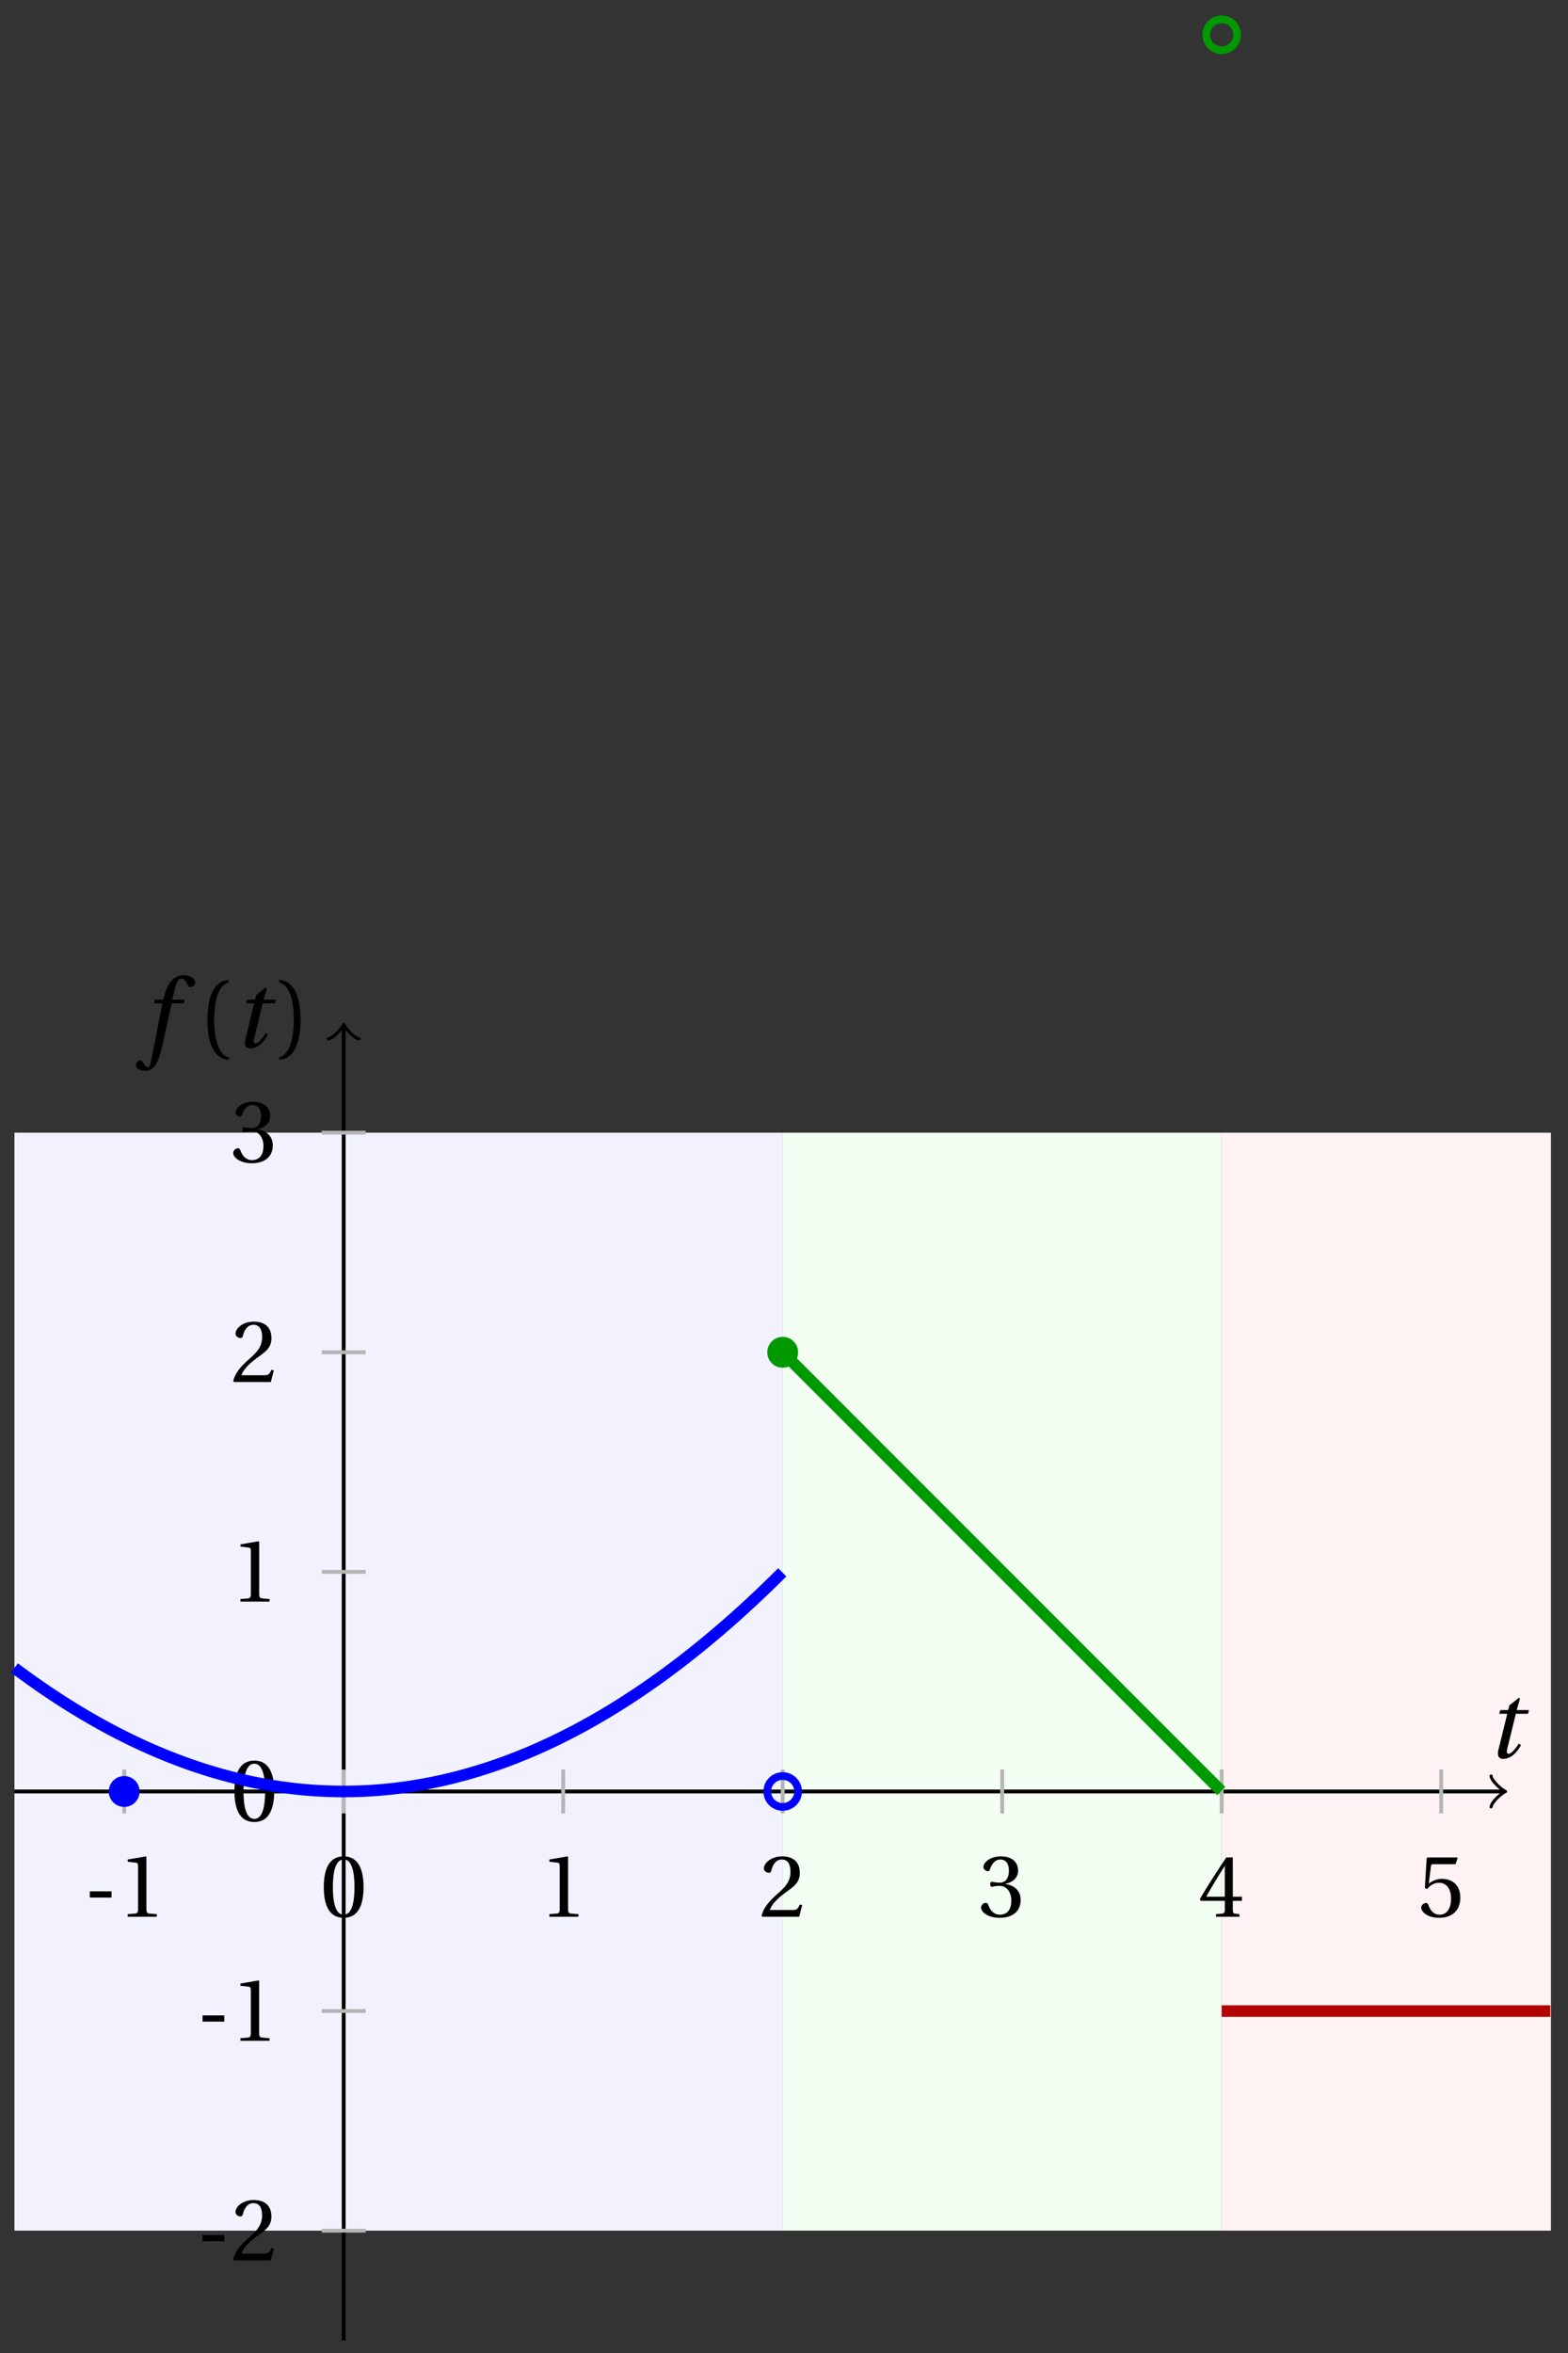 <svg xmlns="http://www.w3.org/2000/svg" xmlns:xlink="http://www.w3.org/1999/xlink" version="1.1" width="162" height="243" viewBox="0 0 162 243">
<rect x="0" y="0" width="162" height="243" fill="#333333" stroke="none"/>
<defs>
<path id="font_1_2" d="M.428 .452 .439 .49H.312L.346 .609 .334 .616 .237 .539 .224 .49H.143L.132 .452H.215L.125 .086C.11 .029 .122-.012 .172-.012 .252-.012 .316 .054 .356 .129L.334 .146C.311 .107 .26 .04 .229 .04 .208 .04 .208 .063 .214 .088L.303 .452H.428Z"/>
<path id="font_1_1" d="M.432 .49H.302L.33 .603C.349 .679 .368 .707 .396 .707 .423 .707 .441 .685 .463 .637 .468 .627 .475 .62 .49 .62 .51 .62 .539 .639 .539 .664 .539 .707 .485 .742 .425 .742 .36 .742 .318 .715 .285 .673 .254 .634 .234 .58 .22 .527L.21 .49H.123L.112 .452H.201L.085-.137C.073-.199 .063-.205 .053-.205 .042-.205 .027-.197 0-.156-.007-.146-.014-.134-.027-.134-.049-.134-.072-.159-.072-.184-.071-.217-.028-.242 .019-.242 .119-.242 .161-.161 .203 .031L.296 .452H.422L.432 .49Z"/>
<path id="font_2_1" d="M.175 .282C.175 .568 .262 .654 .325 .667V.692C.15 .685 .105 .468 .105 .282 .105 .096 .15-.121 .325-.128V-.103C.267-.091 .175-.006 .175 .282Z"/>
<path id="font_2_2" d="M.175 .282C.175-.006 .083-.091 .025-.103V-.128C.2-.121 .245 .096 .245 .282 .245 .468 .2 .685 .025 .692V.667C.088 .654 .175 .568 .175 .282Z"/>
<path id="font_2_3" d="M.074 .286V.216H.319V.286H.074Z"/>
<path id="font_2_5" d="M.437 0V.029L.353 .036C.332 .038 .32 .046 .32 .085V.674L.315 .68 .109 .645V.62L.202 .609C.219 .607 .226 .599 .226 .57V.085C.226 .066 .223 .054 .217 .047 .212 .04 .204 .037 .193 .036L.109 .029V0H.437Z"/>
<path id="font_2_4" d="M.265 .645C.36 .645 .387 .497 .387 .334 .387 .171 .36 .023 .265 .023 .17 .023 .143 .171 .143 .334 .143 .497 .17 .645 .265 .645M.265 .68C.1 .68 .041 .534 .041 .334 .041 .134 .1-.012 .265-.012 .43-.012 .489 .134 .489 .334 .489 .534 .43 .68 .265 .68Z"/>
<path id="font_2_6" d="M.485 .132 .457 .137C.436 .083 .416 .076 .376 .076H.12C.136 .128 .195 .199 .288 .266 .384 .336 .458 .381 .458 .493 .458 .632 .366 .68 .261 .68 .124 .68 .053 .597 .053 .545 .053 .511 .091 .495 .108 .495 .126 .495 .133 .505 .137 .522 .153 .59 .192 .645 .254 .645 .331 .645 .353 .58 .353 .507 .353 .4 .299 .34 .212 .263 .089 .156 .046 .088 .027 .01L.037 0H.451L.485 .132Z"/>
<path id="font_2_7" d="M.13 .366C.13 .349 .135 .338 .148 .338 .16 .338 .187 .348 .235 .348 .32 .348 .368 .271 .368 .184 .368 .065 .309 .023 .238 .023 .172 .023 .129 .073 .11 .129 .104 .148 .094 .157 .08 .157 .062 .157 .027 .138 .027 .102 .027 .059 .096-.012 .237-.012 .382-.012 .473 .061 .473 .189 .473 .323 .358 .363 .303 .368V.372C.357 .381 .444 .421 .444 .52 .444 .631 .357 .68 .25 .68 .118 .68 .053 .604 .053 .561 .053 .53 .088 .513 .102 .513 .115 .513 .123 .52 .127 .533 .149 .601 .187 .645 .243 .645 .322 .645 .341 .575 .341 .519 .341 .459 .32 .384 .235 .384 .187 .384 .16 .394 .148 .394 .135 .394 .13 .384 .13 .366Z"/>
<path id="font_2_8" d="M.3 .179V.077C.3 .043 .289 .037 .265 .035L.201 .029V0H.465V.029L.42 .034C.397 .037 .39 .043 .39 .077V.179H.493V.226H.39V.668H.317C.223 .53 .111 .356 .019 .2L.028 .179H.3M.091 .226C.151 .335 .221 .45 .298 .571H.3V.226H.091Z"/>
<path id="font_2_9" d="M.426 .592 .45 .66 .445 .668H.111L.101 .659 .081 .324 .105 .312C.147 .36 .188 .383 .242 .383 .306 .383 .376 .336 .376 .204 .376 .101 .334 .023 .247 .023 .177 .023 .141 .074 .121 .131 .116 .146 .107 .155 .093 .155 .073 .155 .04 .135 .04 .102 .04 .056 .11-.012 .24-.012 .405-.012 .48 .088 .48 .215 .48 .355 .392 .427 .273 .427 .218 .427 .159 .403 .127 .374L.125 .376 .148 .563C.151 .588 .158 .592 .177 .592H.426Z"/>
</defs>
<path transform="matrix(1,0,0,-1,35.509,185.01)" d="M-34.016-45.355V68.033H45.355V-45.355ZM45.355 68.033" fill="#f2f2ff"/>
<path transform="matrix(1,0,0,-1,35.509,185.01)" d="M45.355-45.355V68.033H90.71V-45.355ZM90.71 68.033" fill="#f2fff2"/>
<path transform="matrix(1,0,0,-1,35.509,185.01)" d="M90.71-45.355V68.033H124.726V-45.355ZM124.726 68.033" fill="#fff2f2"/>
<path transform="matrix(1,0,0,-1,35.509,185.01)" stroke-width=".399" stroke-linecap="butt" stroke-miterlimit="10" stroke-linejoin="miter" fill="none" stroke="#000000" d="M-34.016 0H119.733"/>
<path transform="matrix(1,0,0,-1,155.248,185.01)" stroke-width=".319" stroke-linecap="round" stroke-linejoin="round" fill="none" stroke="#000000" d="M-1.196 1.594C-1.096 .996 0 .1 .299 0 0-.1-1.096-.996-1.196-1.594"/>
<use data-text="t" xlink:href="#font_1_2" transform="matrix(10.037,0,0,-10.036,153.568,181.524)"/>
<path transform="matrix(1,0,0,-1,35.509,185.01)" stroke-width=".399" stroke-linecap="butt" stroke-miterlimit="10" stroke-linejoin="miter" fill="none" stroke="#000000" d="M0-56.694V78.913"/>
<path transform="matrix(0,-1,-1,-0,35.509,106.097)" stroke-width=".319" stroke-linecap="round" stroke-linejoin="round" fill="none" stroke="#000000" d="M-1.196 1.594C-1.096 .996 0 .1 .299 0 0-.1-1.096-.996-1.196-1.594"/>
<use data-text="f" xlink:href="#font_1_1" transform="matrix(10.037,0,0,-10.036,14.764,108.156)"/>
<use data-text="(" xlink:href="#font_2_1" transform="matrix(10.037,0,0,-10.036,20.371,108.156)"/>
<use data-text="t" xlink:href="#font_1_2" transform="matrix(10.037,0,0,-10.036,24.103,108.156)"/>
<use data-text=")" xlink:href="#font_2_2" transform="matrix(10.037,0,0,-10.036,28.597,108.156)"/>
<path transform="matrix(1,0,0,-1,35.509,185.01)" stroke-width=".399" stroke-linecap="butt" stroke-miterlimit="10" stroke-linejoin="miter" fill="none" stroke="#b5b5b5" d="M-22.678 2.268V-2.268"/>
<use data-text="-" xlink:href="#font_2_3" transform="matrix(9.166,0,0,-9.166,8.601,197.947)"/>
<use data-text="1" xlink:href="#font_2_5" transform="matrix(9.166,0,0,-9.166,12.194,197.947)"/>
<path transform="matrix(1,0,0,-1,35.509,185.01)" stroke-width=".399" stroke-linecap="butt" stroke-miterlimit="10" stroke-linejoin="miter" fill="none" stroke="#b5b5b5" d="M0 2.268V-2.268"/>
<use data-text="0" xlink:href="#font_2_4" transform="matrix(9.166,0,0,-9.166,33.078,197.947)"/>
<path transform="matrix(1,0,0,-1,35.509,185.01)" stroke-width=".399" stroke-linecap="butt" stroke-miterlimit="10" stroke-linejoin="miter" fill="none" stroke="#b5b5b5" d="M22.678 2.268V-2.268"/>
<use data-text="1" xlink:href="#font_2_5" transform="matrix(9.166,0,0,-9.166,55.757,197.947)"/>
<path transform="matrix(1,0,0,-1,35.509,185.01)" stroke-width=".399" stroke-linecap="butt" stroke-miterlimit="10" stroke-linejoin="miter" fill="none" stroke="#b5b5b5" d="M45.355 2.268V-2.268"/>
<use data-text="2" xlink:href="#font_2_6" transform="matrix(9.166,0,0,-9.166,78.435,197.947)"/>
<path transform="matrix(1,0,0,-1,35.509,185.01)" stroke-width=".399" stroke-linecap="butt" stroke-miterlimit="10" stroke-linejoin="miter" fill="none" stroke="#b5b5b5" d="M68.033 2.268V-2.268"/>
<use data-text="3" xlink:href="#font_2_7" transform="matrix(9.166,0,0,-9.166,101.114,197.947)"/>
<path transform="matrix(1,0,0,-1,35.509,185.01)" stroke-width=".399" stroke-linecap="butt" stroke-miterlimit="10" stroke-linejoin="miter" fill="none" stroke="#b5b5b5" d="M90.71 2.268V-2.268"/>
<use data-text="4" xlink:href="#font_2_8" transform="matrix(9.166,0,0,-9.166,123.792,197.947)"/>
<path transform="matrix(1,0,0,-1,35.509,185.01)" stroke-width=".399" stroke-linecap="butt" stroke-miterlimit="10" stroke-linejoin="miter" fill="none" stroke="#b5b5b5" d="M113.388 2.268V-2.268"/>
<use data-text="5" xlink:href="#font_2_9" transform="matrix(9.166,0,0,-9.166,146.472,197.947)"/>
<path transform="matrix(1,0,0,-1,35.509,185.01)" stroke-width=".399" stroke-linecap="butt" stroke-miterlimit="10" stroke-linejoin="miter" fill="none" stroke="#b5b5b5" d="M2.268-45.355H-2.268"/>
<use data-text="-" xlink:href="#font_2_3" transform="matrix(9.166,0,0,-9.166,20.249,233.434)"/>
<use data-text="2" xlink:href="#font_2_6" transform="matrix(9.166,0,0,-9.166,23.842,233.434)"/>
<path transform="matrix(1,0,0,-1,35.509,185.01)" stroke-width=".399" stroke-linecap="butt" stroke-miterlimit="10" stroke-linejoin="miter" fill="none" stroke="#b5b5b5" d="M2.268-22.678H-2.268"/>
<use data-text="-" xlink:href="#font_2_3" transform="matrix(9.166,0,0,-9.166,20.249,210.756)"/>
<use data-text="1" xlink:href="#font_2_5" transform="matrix(9.166,0,0,-9.166,23.842,210.756)"/>
<path transform="matrix(1,0,0,-1,35.509,185.01)" stroke-width=".399" stroke-linecap="butt" stroke-miterlimit="10" stroke-linejoin="miter" fill="none" stroke="#b5b5b5" d="M2.268 0H-2.268"/>
<use data-text="0" xlink:href="#font_2_4" transform="matrix(9.166,0,0,-9.166,23.846,188.054)"/>
<path transform="matrix(1,0,0,-1,35.509,185.01)" stroke-width=".399" stroke-linecap="butt" stroke-miterlimit="10" stroke-linejoin="miter" fill="none" stroke="#b5b5b5" d="M2.268 22.678H-2.268"/>
<use data-text="1" xlink:href="#font_2_5" transform="matrix(9.166,0,0,-9.166,23.846,165.401)"/>
<path transform="matrix(1,0,0,-1,35.509,185.01)" stroke-width=".399" stroke-linecap="butt" stroke-miterlimit="10" stroke-linejoin="miter" fill="none" stroke="#b5b5b5" d="M2.268 45.355H-2.268"/>
<use data-text="2" xlink:href="#font_2_6" transform="matrix(9.166,0,0,-9.166,23.846,142.723)"/>
<path transform="matrix(1,0,0,-1,35.509,185.01)" stroke-width=".399" stroke-linecap="butt" stroke-miterlimit="10" stroke-linejoin="miter" fill="none" stroke="#b5b5b5" d="M2.268 68.033H-2.268"/>
<use data-text="3" xlink:href="#font_2_7" transform="matrix(9.166,0,0,-9.166,23.846,120.021)"/>
<path transform="matrix(1,0,0,-1,35.509,185.01)" stroke-width="1.196" stroke-linecap="butt" stroke-miterlimit="10" stroke-linejoin="miter" fill="none" stroke="#0000ff" d="M-34.016 12.756-33.618 12.459-33.219 12.165-32.82 11.875-32.422 11.588-32.023 11.305-31.625 11.025-31.226 10.749-30.827 10.476-30.429 10.207-30.03 9.941-29.631 9.679-29.233 9.421-28.834 9.165-28.435 8.914-28.037 8.666-27.638 8.421-27.24 8.18-26.841 7.942-26.442 7.708-26.044 7.477-25.645 7.25-25.246 7.027-24.848 6.806-24.449 6.59-24.051 6.377-23.652 6.167-23.253 5.961-22.855 5.758-22.456 5.559-22.057 5.363-21.659 5.171-21.26 4.983-20.862 4.798-20.463 4.616-20.064 4.438-19.666 4.263-19.267 4.092-18.868 3.925-18.47 3.761-18.071 3.6-17.672 3.443-17.274 3.289-16.875 3.139-16.477 2.993-16.078 2.85-15.679 2.71-15.281 2.574-14.882 2.442-14.483 2.312-14.085 2.187-13.686 2.065-13.288 1.946-12.889 1.831-12.49 1.72-12.092 1.612-11.693 1.507-11.294 1.406-10.896 1.309-10.497 1.215-10.099 1.124-9.7 1.037-9.301 .954-8.903 .874-8.504 .797-8.105 .724-7.707 .655-7.308 .589-6.91 .526-6.511 .467-6.112 .412-5.714 .36-5.315 .311-4.916 .266-4.518 .225-4.119 .187-3.72 .153-3.322 .121-2.923 .094-2.525 .07-2.126 .05-1.727 .033-1.329 .019-.93 .009-.531 .003-.133 0 .266 .001 .664 .005 1.063 .012 1.462 .024 1.86 .038 2.259 .056 2.658 .078 3.056 .103 3.455 .131 3.853 .164 4.252 .199 4.651 .238 5.049 .281 5.448 .327 5.847 .377 6.245 .43 6.644 .486 7.042 .547 7.441 .61 7.84 .678 8.238 .748 8.637 .822 9.036 .9 9.434 .981 9.833 1.066 10.231 1.154 10.63 1.246 11.029 1.341 11.427 1.439 11.826 1.542 12.225 1.647 12.623 1.756 13.022 1.869 13.42 1.986 13.819 2.105 14.218 2.228 14.616 2.355 15.015 2.485 15.414 2.619 15.812 2.756 16.211 2.897 16.61 3.041 17.008 3.189 17.407 3.34 17.805 3.495 18.204 3.653 18.603 3.815 19.001 3.98 19.4 4.149 19.799 4.321 20.197 4.497 20.596 4.676 20.994 4.859 21.393 5.045 21.792 5.235 22.19 5.428 22.589 5.625 22.988 5.825 23.386 6.029 23.785 6.237 24.183 6.447 24.582 6.661 24.981 6.879 25.379 7.101 25.778 7.325 26.177 7.554 26.575 7.786 26.974 8.021 27.372 8.26 27.771 8.502 28.17 8.748 28.568 8.997 28.967 9.25 29.366 9.507 29.764 9.766 30.163 10.03 30.562 10.296 30.96 10.567 31.359 10.841 31.757 11.118 32.156 11.399 32.555 11.683 32.953 11.971 33.352 12.263 33.751 12.557 34.149 12.856 34.548 13.158 34.946 13.463 35.345 13.772 35.744 14.085 36.142 14.4 36.541 14.72 36.94 15.043 37.338 15.369 37.737 15.699 38.135 16.032 38.534 16.369 38.933 16.71 39.331 17.054 39.73 17.401 40.129 17.752 40.527 18.106 40.926 18.465 41.324 18.826 41.723 19.191 42.122 19.559 42.52 19.931 42.919 20.307 43.318 20.686 43.716 21.068 44.115 21.454 44.514 21.844 44.912 22.237 45.311 22.633"/>
<path transform="matrix(1,0,0,-1,35.509,185.01)" stroke-width="1.196" stroke-linecap="butt" stroke-miterlimit="10" stroke-linejoin="miter" fill="none" stroke="#009900" d="M45.355 45.355 45.583 45.127 45.81 44.9 46.038 44.672 46.266 44.444 46.493 44.217 46.721 43.989 46.949 43.761 47.177 43.534 47.404 43.306 47.632 43.078 47.86 42.85 48.087 42.623 48.315 42.395 48.543 42.167 48.77 41.94 48.998 41.712 49.226 41.484 49.453 41.257 49.681 41.029 49.909 40.801 50.136 40.574 50.364 40.346 50.592 40.118 50.82 39.891 51.047 39.663 51.275 39.435 51.503 39.207 51.73 38.98 51.958 38.752 52.186 38.524 52.413 38.297 52.641 38.069 52.869 37.841 53.096 37.614 53.324 37.386 53.552 37.158 53.78 36.931 54.007 36.703 54.235 36.475 54.463 36.247 54.69 36.02 54.918 35.792 55.146 35.564 55.373 35.337 55.601 35.109 55.829 34.881 56.056 34.654 56.284 34.426 56.512 34.198 56.739 33.971 56.967 33.743 57.195 33.515 57.423 33.288 57.65 33.06 57.878 32.832 58.106 32.604 58.333 32.377 58.561 32.149 58.789 31.921 59.016 31.694 59.244 31.466 59.472 31.238 59.699 31.011 59.927 30.783 60.155 30.555 60.383 30.328 60.61 30.1 60.838 29.872 61.066 29.645 61.293 29.417 61.521 29.189 61.749 28.961 61.976 28.734 62.204 28.506 62.432 28.278 62.659 28.051 62.887 27.823 63.115 27.595 63.342 27.368 63.57 27.14 63.798 26.912 64.026 26.685 64.253 26.457 64.481 26.229 64.709 26.002 64.936 25.774 65.164 25.546 65.392 25.318 65.619 25.091 65.847 24.863 66.075 24.635 66.302 24.408 66.53 24.18 66.758 23.952 66.985 23.725 67.213 23.497 67.441 23.269 67.669 23.042 67.896 22.814 68.124 22.586 68.352 22.358 68.579 22.131 68.807 21.903 69.035 21.675 69.262 21.448 69.49 21.22 69.718 20.992 69.945 20.765 70.173 20.537 70.401 20.309 70.629 20.082 70.856 19.854 71.084 19.626 71.312 19.399 71.539 19.171 71.767 18.943 71.995 18.715 72.222 18.488 72.45 18.26 72.678 18.032 72.905 17.805 73.133 17.577 73.361 17.349 73.588 17.122 73.816 16.894 74.044 16.666 74.272 16.439 74.499 16.211 74.727 15.983 74.955 15.755 75.182 15.528 75.41 15.3 75.638 15.072 75.865 14.845 76.093 14.617 76.321 14.389 76.548 14.162 76.776 13.934 77.004 13.706 77.231 13.479 77.459 13.251 77.687 13.023 77.915 12.796 78.142 12.568 78.37 12.34 78.598 12.112 78.825 11.885 79.053 11.657 79.281 11.429 79.508 11.202 79.736 10.974 79.964 10.746 80.191 10.519 80.419 10.291 80.647 10.063 80.875 9.836 81.102 9.608 81.33 9.38 81.558 9.153 81.785 8.925 82.013 8.697 82.241 8.469 82.468 8.242 82.696 8.014 82.924 7.786 83.151 7.559 83.379 7.331 83.607 7.103 83.834 6.876 84.062 6.648 84.29 6.42 84.518 6.193 84.745 5.965 84.973 5.737 85.201 5.509 85.428 5.282 85.656 5.054 85.884 4.826 86.111 4.599 86.339 4.371 86.567 4.143 86.794 3.916 87.022 3.688 87.25 3.46 87.477 3.233 87.705 3.005 87.933 2.777 88.161 2.55 88.388 2.322 88.616 2.094 88.844 1.866 89.071 1.639 89.299 1.411 89.527 1.183 89.754 .956 89.982 .728 90.21 .5 90.437 .273 90.665 .045"/>
<path transform="matrix(1,0,0,-1,35.509,185.01)" stroke-width="1.196" stroke-linecap="butt" stroke-miterlimit="10" stroke-linejoin="miter" fill="none" stroke="#b30000" d="M90.71-22.678H90.881 91.051 91.222 91.392 91.563 91.734 91.904 92.075 92.245 92.416 92.587 92.757 92.928 93.098 93.269 93.44 93.61 93.781 93.951 94.122 94.293 94.463 94.634 94.804 94.975 95.146 95.316 95.487 95.657 95.828 95.999 96.169 96.34 96.51 96.681 96.851 97.022 97.193 97.363 97.534 97.704 97.875 98.046 98.216 98.387 98.557 98.728 98.899 99.069 99.24 99.41 99.581 99.752 99.922 100.093 100.263 100.434 100.605 100.775 100.946 101.116 101.287 101.457 101.628 101.799 101.969 102.14 102.31 102.481 102.652 102.822 102.993 103.163 103.334 103.505 103.675 103.846 104.016 104.187 104.358 104.528 104.699 104.869 105.04 105.211 105.381 105.552 105.722 105.893 106.064 106.234 106.405 106.575 106.746 106.916 107.087 107.258 107.428 107.599 107.769 107.94 108.111 108.281 108.452 108.622 108.793 108.964 109.134 109.305 109.475 109.646 109.817 109.987 110.158 110.328 110.499 110.67 110.84 111.011 111.181 111.352 111.523 111.693 111.864 112.034 112.205 112.376 112.546 112.717 112.887 113.058 113.228 113.399 113.57 113.74 113.911 114.081 114.252 114.423 114.593 114.764 114.934 115.105 115.276 115.446 115.617 115.787 115.958 116.129 116.299 116.47 116.64 116.811 116.982 117.152 117.323 117.493 117.664 117.835 118.005 118.176 118.346 118.517 118.687 118.858 119.029 119.199 119.37 119.54 119.711 119.882 120.052 120.223 120.393 120.564 120.735 120.905 121.076 121.246 121.417 121.588 121.758 121.929 122.099 122.27 122.441 122.611 122.782 122.952 123.123 123.293 123.464 123.635 123.805 123.976 124.146 124.317 124.488 124.658"/>
<path transform="matrix(1,0,0,-1,35.509,185.01)" d="M-21.083 0C-21.083 .88-21.797 1.594-22.678 1.594-23.558 1.594-24.272 .88-24.272 0-24.272-.88-23.558-1.594-22.678-1.594-21.797-1.594-21.083-.88-21.083 0ZM-22.678 0" fill="#0000ff"/>
<path transform="matrix(1,0,0,-1,35.509,185.01)" stroke-width=".797" stroke-linecap="butt" stroke-miterlimit="10" stroke-linejoin="miter" fill="none" stroke="#0000ff" d="M46.949 0C46.949 .88 46.235 1.594 45.355 1.594 44.475 1.594 43.761 .88 43.761 0 43.761-.88 44.475-1.594 45.355-1.594 46.235-1.594 46.949-.88 46.949 0ZM45.355 0"/>
<path transform="matrix(1,0,0,-1,35.509,185.01)" d="M46.949 45.355C46.949 46.235 46.235 46.949 45.355 46.949 44.475 46.949 43.761 46.235 43.761 45.355 43.761 44.475 44.475 43.761 45.355 43.761 46.235 43.761 46.949 44.475 46.949 45.355ZM45.355 45.355" fill="#009900"/>
<path transform="matrix(1,0,0,-1,35.509,185.01)" stroke-width=".797" stroke-linecap="butt" stroke-miterlimit="10" stroke-linejoin="miter" fill="none" stroke="#009900" d="M92.304 181.42C92.304 182.301 91.591 183.014 90.71 183.014 89.83 183.014 89.116 182.301 89.116 181.42 89.116 180.54 89.83 179.826 90.71 179.826 91.591 179.826 92.304 180.54 92.304 181.42ZM90.71 181.42"/>
</svg>
